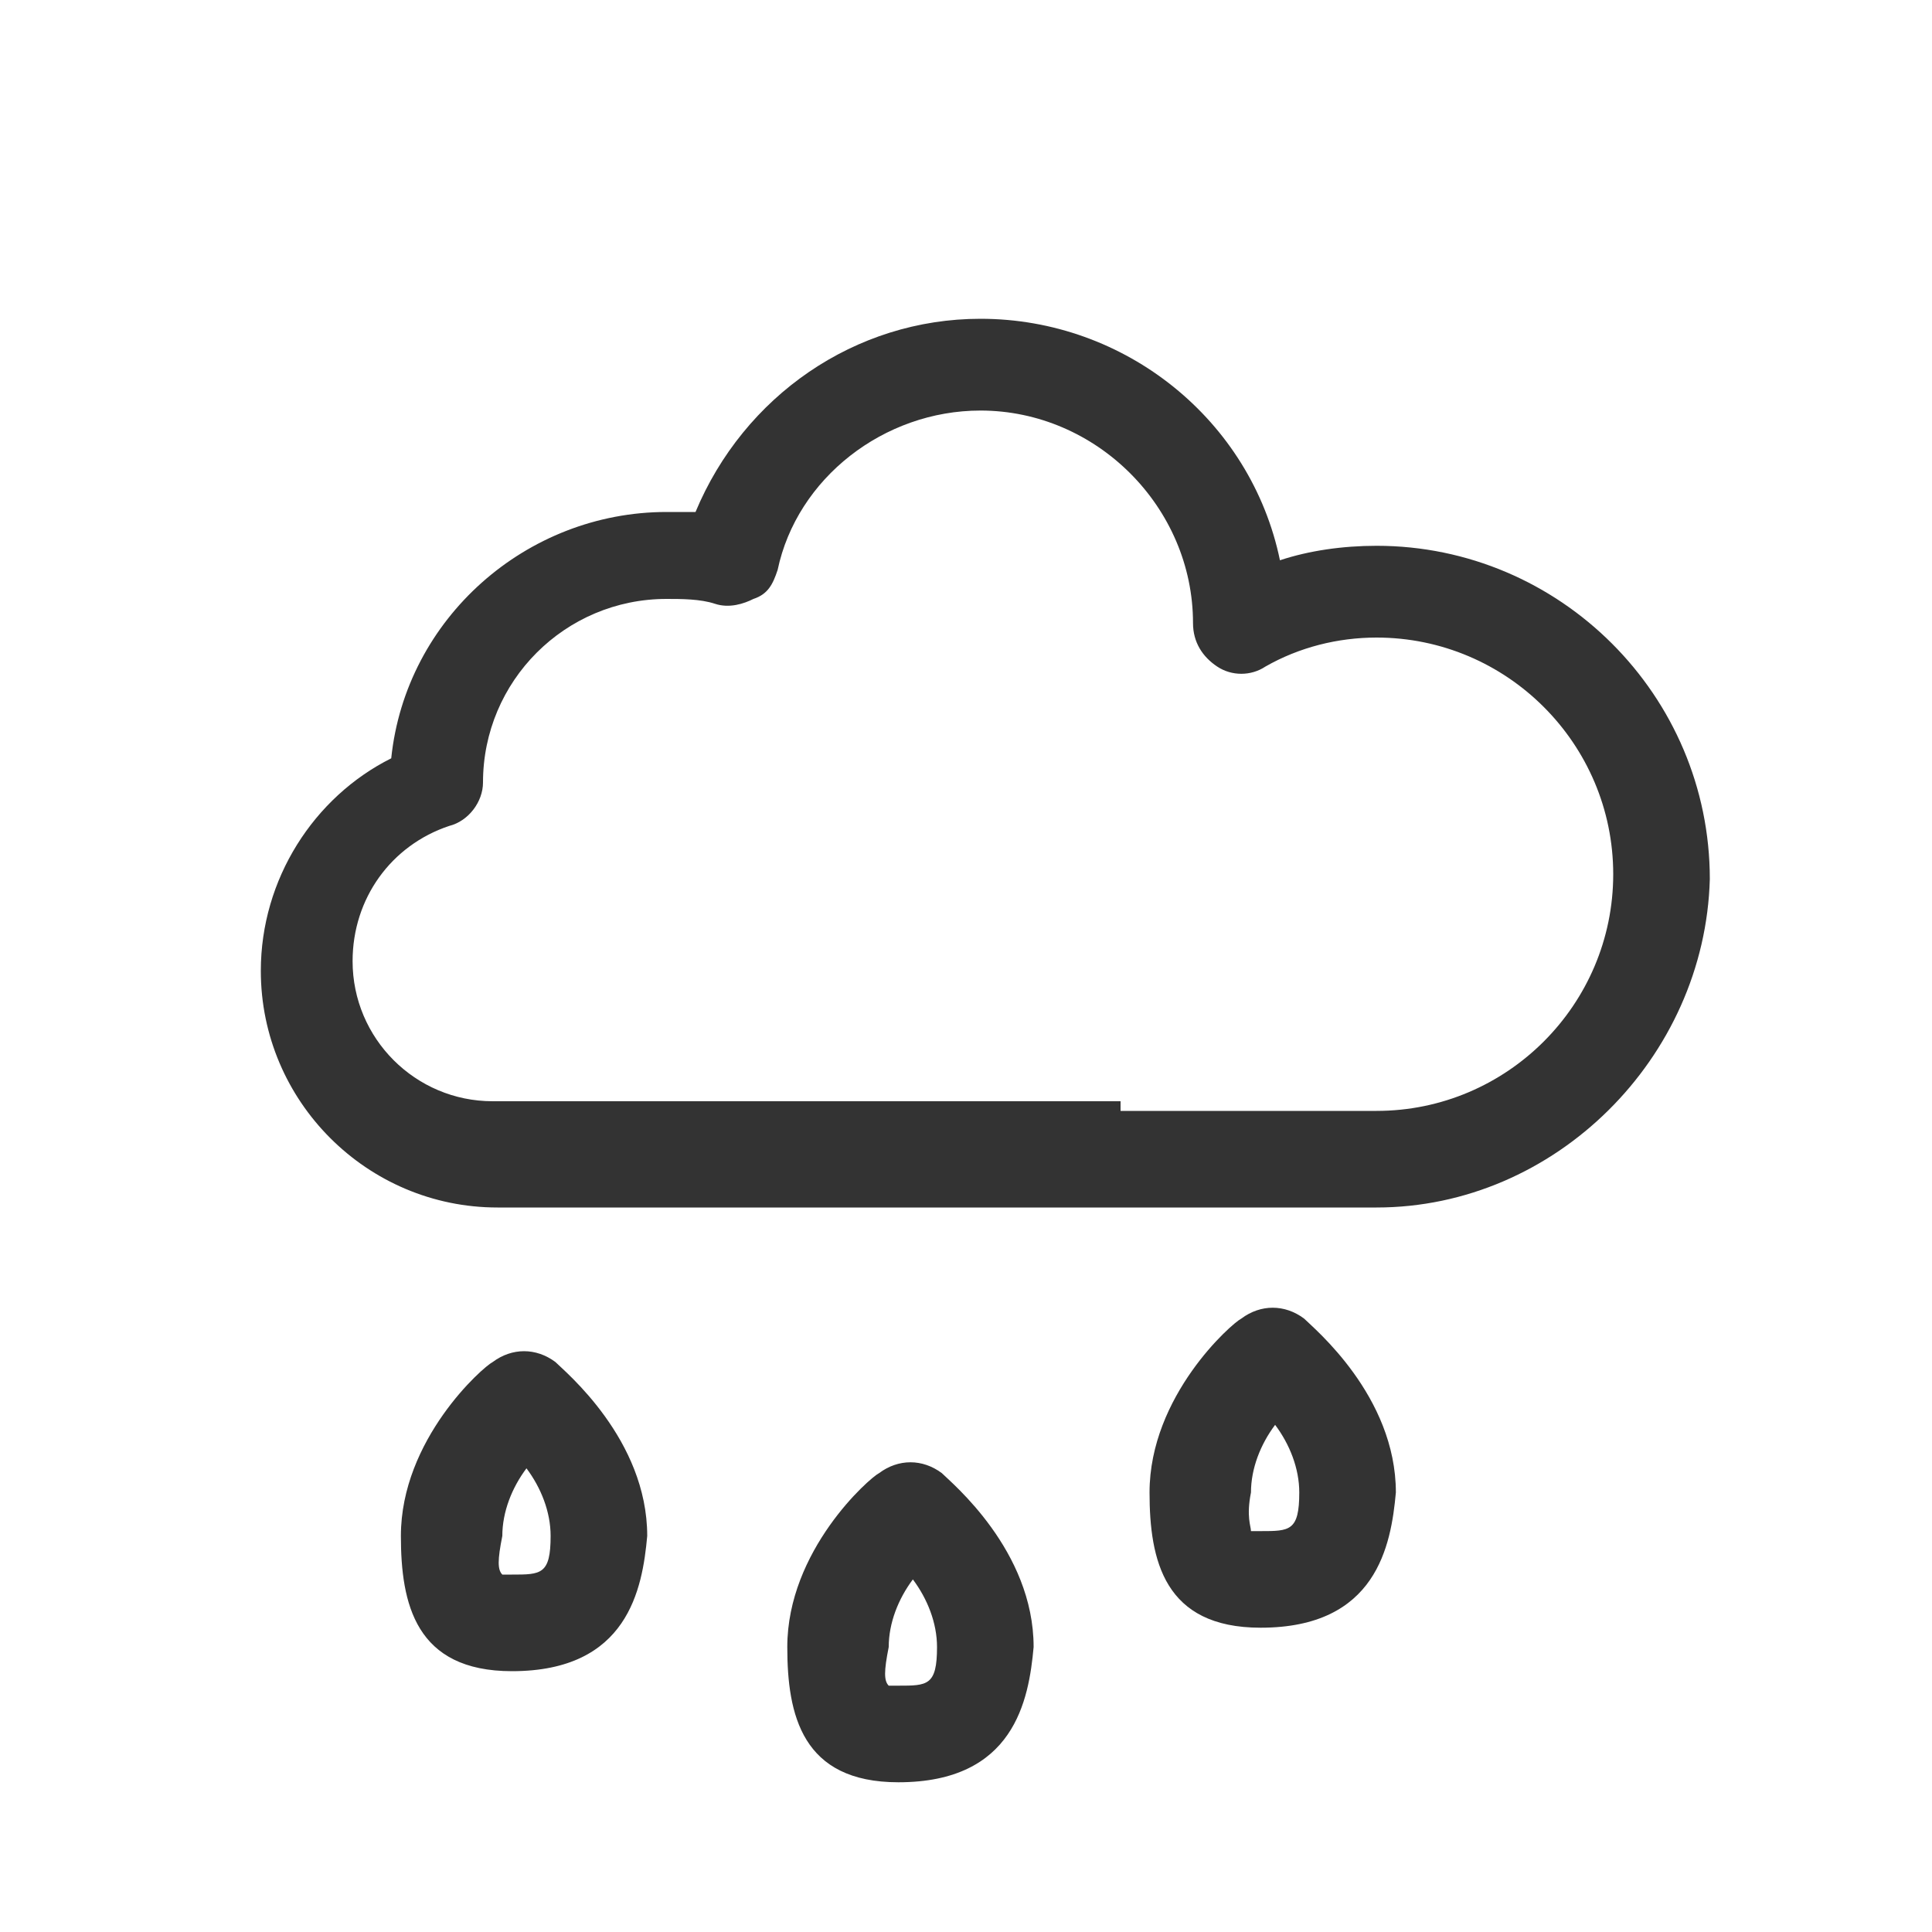 <?xml version="1.0" standalone="no"?><!DOCTYPE svg PUBLIC "-//W3C//DTD SVG 1.1//EN" "http://www.w3.org/Graphics/SVG/1.1/DTD/svg11.dtd"><svg class="icon" width="200px" height="200.00px" viewBox="0 0 1024 1024" version="1.1" xmlns="http://www.w3.org/2000/svg"><path fill="#333333" d="M729.6 640H271.36 263.68c-69.12 0-125.44-56.32-125.44-125.44 0-48.64 28.16-92.16 69.12-112.64 7.68-74.24 71.68-130.56 145.92-130.56h15.36c25.6-61.44 84.48-102.4 151.04-102.4 76.8 0 143.36 53.76 158.72 128 15.36-5.12 33.28-7.68 51.2-7.68 97.28 0 176.64 79.36 176.64 176.64-2.56 94.72-81.92 174.08-176.64 174.08z m-135.68-51.2h135.68c69.12 0 125.44-56.32 125.44-125.44s-56.32-125.44-125.44-125.44c-20.48 0-40.96 5.12-58.88 15.36-7.68 5.12-17.92 5.12-25.6 0-7.68-5.12-12.8-12.8-12.8-23.04 0-61.44-51.2-112.64-112.64-112.64-51.2 0-97.28 35.84-107.52 84.48-2.56 7.68-5.12 12.8-12.8 15.36-5.12 2.56-12.8 5.12-20.48 2.56-7.68-2.56-17.92-2.56-25.6-2.56-53.76 0-97.28 43.52-97.28 97.28 0 10.24-7.68 20.48-17.92 23.04-30.72 10.24-51.2 38.4-51.2 71.68 0 40.96 33.28 74.24 74.24 74.24h332.8zM271.36 885.76c-51.2 0-58.88-35.84-58.88-71.68 0-51.2 43.52-89.6 48.64-92.16 10.24-7.68 23.04-7.68 33.28 0 5.12 5.12 48.64 40.96 48.64 92.16-2.56 28.16-10.24 71.68-71.68 71.68z m-5.12-51.2h5.12c15.36 0 20.48 0 20.48-20.48 0-12.8-5.12-25.6-12.8-35.84-7.68 10.24-12.8 23.04-12.8 35.84-2.56 12.8-2.56 17.92 0 20.48zM476.16 944.64c-51.2 0-58.88-35.84-58.88-71.68 0-51.2 43.52-89.6 48.64-92.16 10.24-7.68 23.04-7.68 33.28 0 5.12 5.12 48.64 40.96 48.64 92.16-2.56 28.16-10.24 71.68-71.68 71.68z m-5.12-51.2h5.12c15.36 0 20.48 0 20.48-20.48 0-12.8-5.12-25.6-12.8-35.84-7.68 10.24-12.8 23.04-12.8 35.84-2.56 12.8-2.56 17.92 0 20.48zM668.16 862.72c-51.2 0-58.88-35.84-58.88-71.68 0-51.2 43.52-89.6 48.64-92.16 10.24-7.68 23.04-7.68 33.28 0 5.12 5.12 48.64 40.96 48.64 92.16-2.56 28.16-10.24 71.68-71.68 71.68z m-5.12-51.2h5.12c15.36 0 20.48 0 20.48-20.48 0-12.8-5.12-25.6-12.8-35.84-7.68 10.24-12.8 23.04-12.8 35.84-2.56 12.8 0 17.92 0 20.48z"  /></svg>